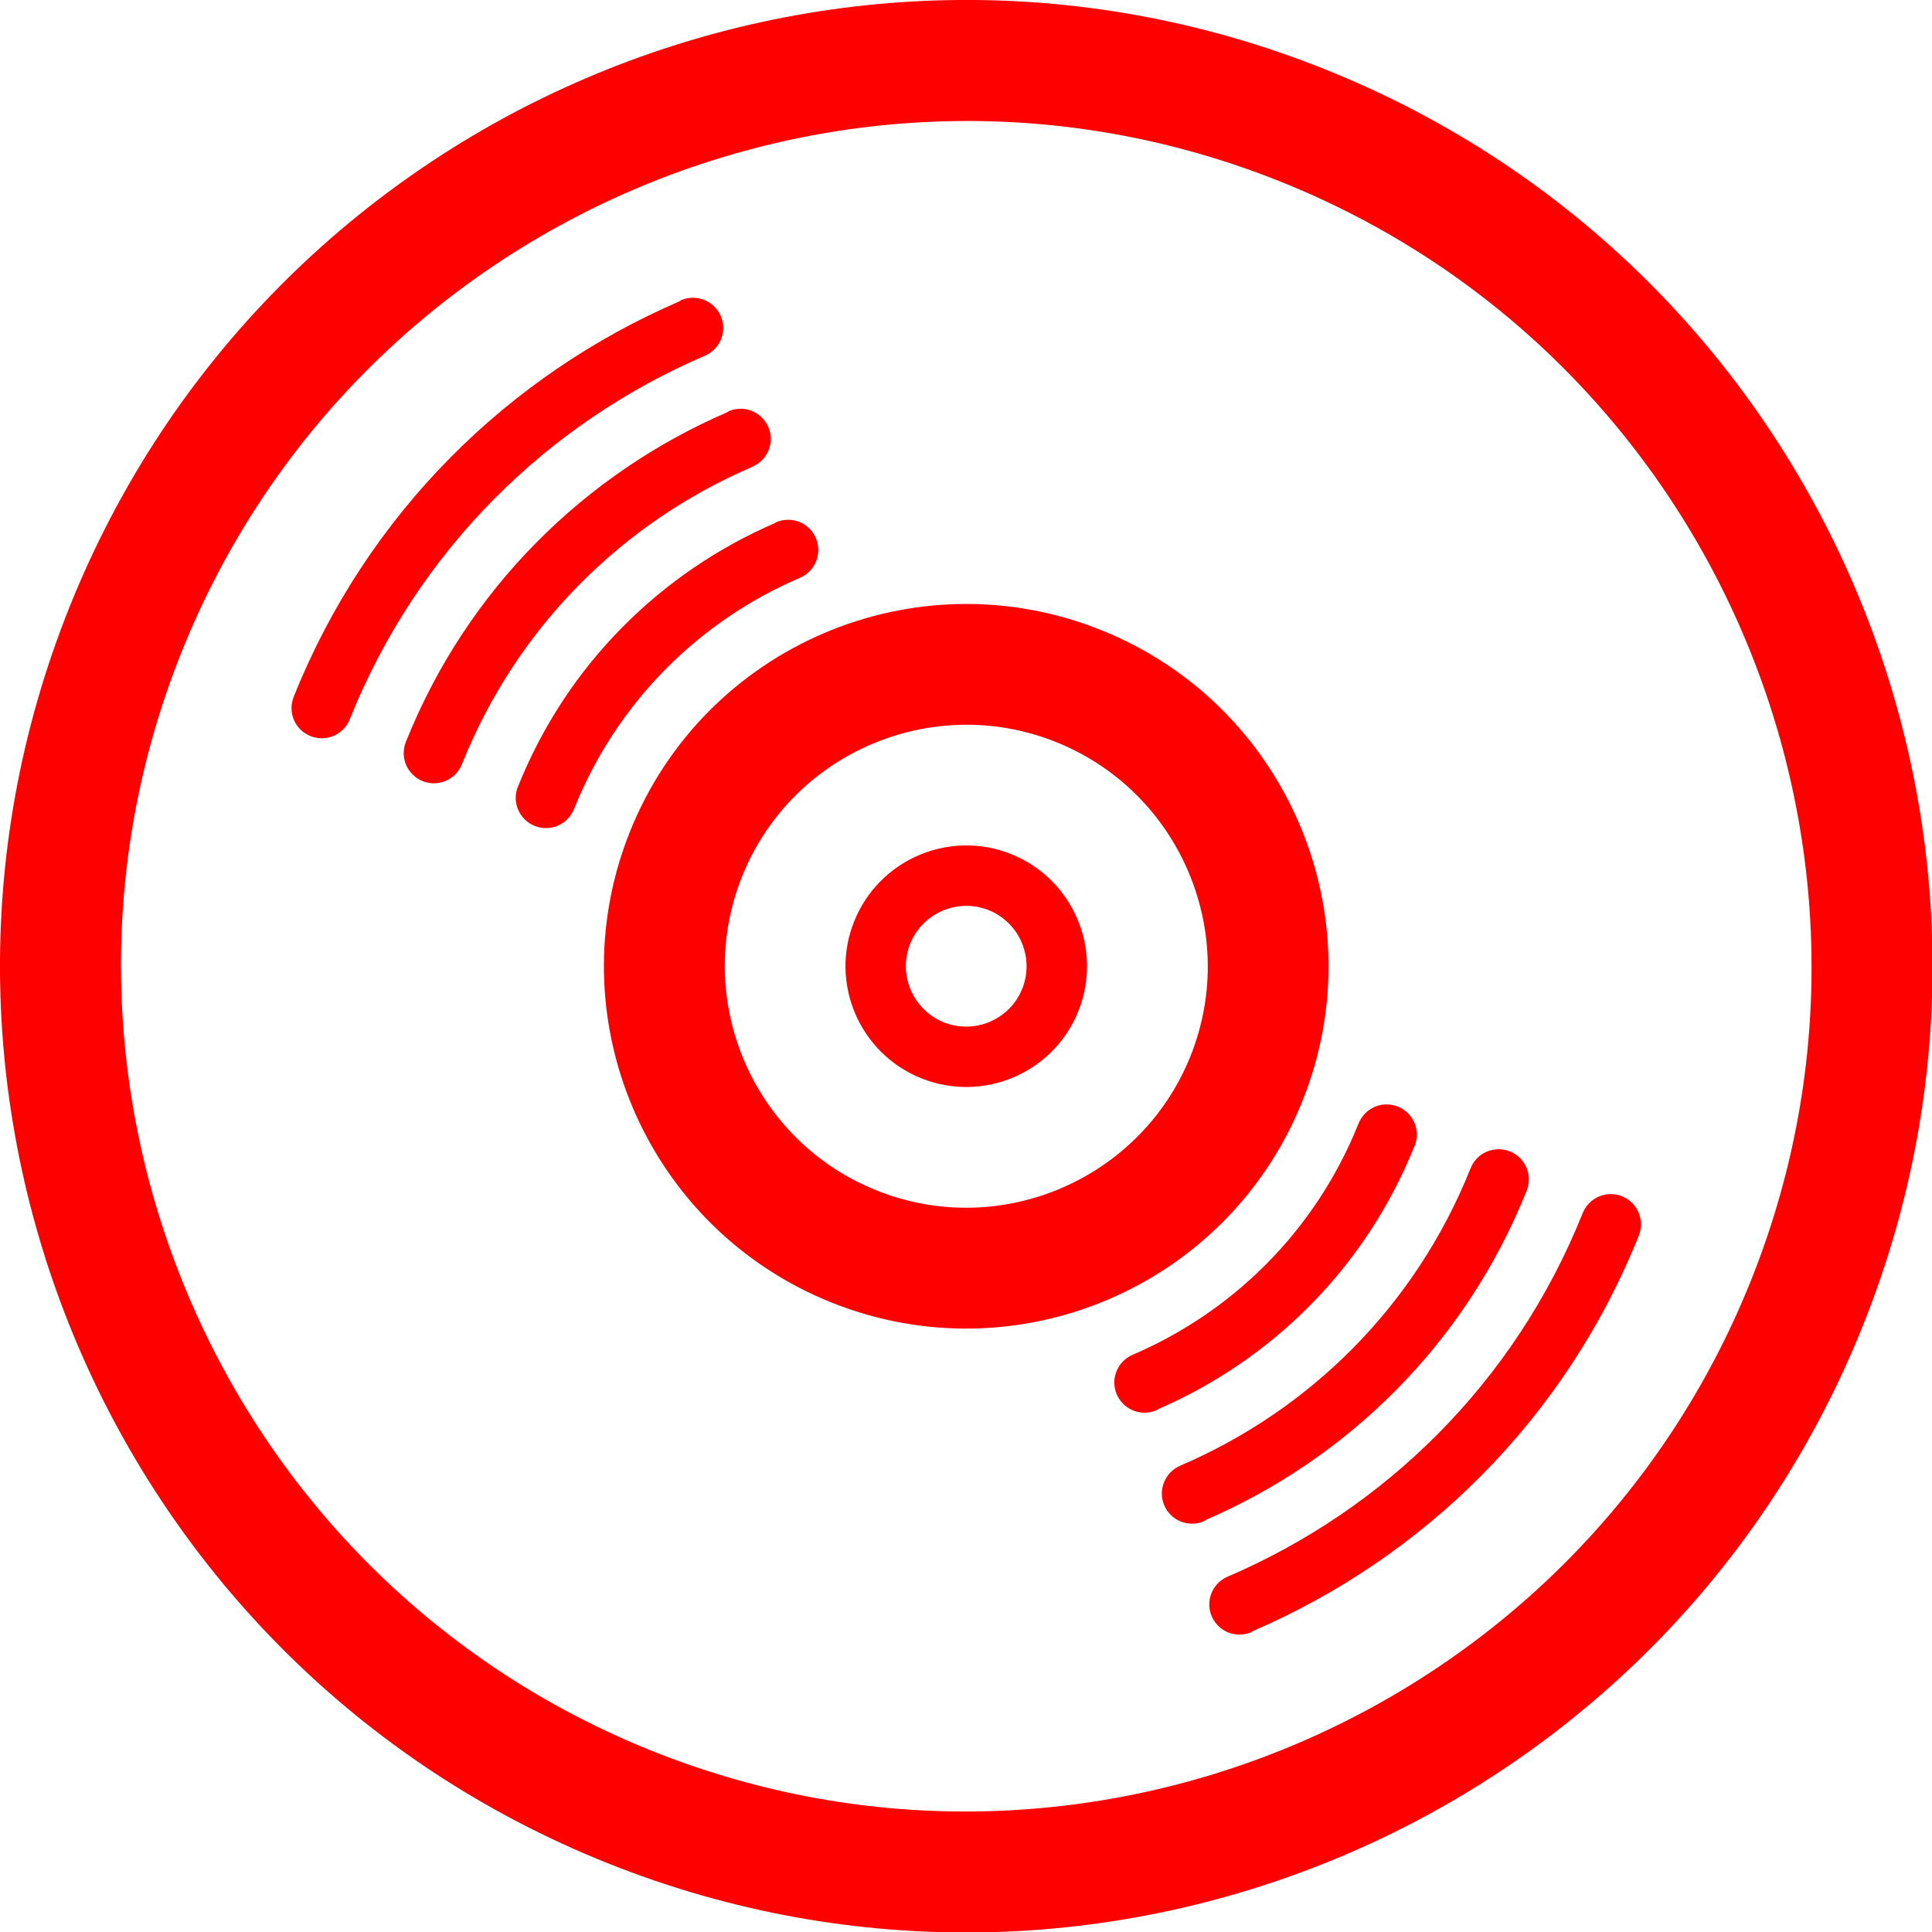<?xml version="1.0" ?>
<!DOCTYPE svg  PUBLIC '-//W3C//DTD SVG 1.1//EN'  'http://www.w3.org/Graphics/SVG/1.1/DTD/svg11.dtd'>
<svg enable-background="new 0 0 32 32" height="32px" id="Layer_1" version="1.1" viewBox="0 0 32 32" width="32px" xml:space="preserve" xmlns="http://www.w3.org/2000/svg" xmlns:xlink="http://www.w3.org/1999/xlink">
  <g fill="#666" stroke="#666">
  <g id="data-draft" viewBox="0 0 32 32" stroke="none" fill="red">
    <path clip-rule="evenodd" d="M21.951,1.15c-8.202-3.284-17.515,0.702-20.8,8.905   c-3.286,8.204,0.702,17.518,8.905,20.802c8.203,3.285,17.516-0.702,20.801-8.905C34.143,13.748,30.154,4.436,21.951,1.15z    M10.8,29.001C3.634,26.131,0.138,17.967,3.007,10.8c2.87-7.166,11.035-10.663,18.202-7.792c7.166,2.869,10.662,11.034,7.793,18.2   C26.131,28.375,17.967,31.87,10.8,29.001z"   fill-rule="evenodd"/>
    <path clip-rule="evenodd" d="M16.749,14.147c-1.025-0.411-2.19,0.088-2.601,1.113   s0.088,2.189,1.112,2.6c1.025,0.411,2.191-0.088,2.601-1.112C18.271,15.723,17.773,14.559,16.749,14.147z M15.632,16.933   c-0.512-0.206-0.761-0.788-0.557-1.301c0.206-0.512,0.789-0.761,1.301-0.557c0.511,0.205,0.76,0.788,0.556,1.301   C16.727,16.888,16.144,17.137,15.632,16.933z"   fill-rule="evenodd"/><path clip-rule="evenodd" d="M18.234,10.435c-3.076-1.232-6.568,0.264-7.8,3.339   c-1.232,3.076,0.264,6.568,3.339,7.8c3.076,1.232,6.568-0.263,7.8-3.339S21.311,11.666,18.234,10.435z M14.518,19.717   c-2.048-0.819-3.046-3.153-2.227-5.2c0.82-2.047,3.152-3.046,5.199-2.227c2.049,0.82,3.047,3.154,2.229,5.201   C18.898,19.538,16.565,20.538,14.518,19.717z"   fill-rule="evenodd"/>
    <path clip-rule="evenodd" d="M23.432,18.978c0.102-0.256-0.023-0.547-0.279-0.649   c-0.256-0.104-0.547,0.021-0.65,0.278v-0.001c-0.719,1.796-2.098,3.129-3.744,3.834c-0.252,0.108-0.371,0.402-0.262,0.655   c0.109,0.255,0.402,0.372,0.656,0.264c0.01-0.004,0.014-0.012,0.021-0.015c1.873-0.81,3.439-2.327,4.256-4.366H23.432z"   fill-rule="evenodd"/><path clip-rule="evenodd" d="M26.865,19.814c-0.256-0.103-0.547,0.022-0.65,0.278   c-1.129,2.82-3.295,4.915-5.883,6.023c-0.252,0.108-0.371,0.402-0.262,0.656c0.109,0.255,0.402,0.371,0.656,0.263   c0.012-0.006,0.021-0.017,0.033-0.022c2.809-1.213,5.16-3.49,6.385-6.548C27.246,20.208,27.121,19.917,26.865,19.814z"   fill-rule="evenodd"/>
    <path clip-rule="evenodd" d="M25.008,19.071c-0.256-0.103-0.547,0.021-0.65,0.278   c-0.922,2.308-2.693,4.021-4.812,4.928h0.002c-0.254,0.109-0.373,0.403-0.264,0.657s0.402,0.371,0.656,0.263   c0.01-0.005,0.016-0.014,0.027-0.02c2.34-1.011,4.299-2.907,5.32-5.456C25.389,19.465,25.264,19.174,25.008,19.071z"   fill-rule="evenodd"/><path clip-rule="evenodd" d="M13.513,8.912c-0.109-0.255-0.403-0.371-0.657-0.262   c-0.009,0.003-0.014,0.011-0.021,0.014c-1.873,0.81-3.44,2.328-4.256,4.366H8.578C8.475,13.287,8.6,13.577,8.856,13.68   c0.257,0.103,0.548-0.022,0.65-0.278h0.001c0.718-1.794,2.097-3.128,3.743-3.832C13.504,9.46,13.622,9.167,13.513,8.912z"   fill-rule="evenodd"/>
    <path clip-rule="evenodd" d="M11.938,5.235c-0.109-0.254-0.403-0.371-0.657-0.263   c-0.012,0.005-0.021,0.016-0.031,0.021c-2.81,1.214-5.16,3.49-6.385,6.548c-0.104,0.258,0.021,0.549,0.278,0.651   c0.256,0.103,0.547-0.021,0.65-0.278C6.923,9.095,9.088,7,11.676,5.892C11.929,5.782,12.047,5.489,11.938,5.235z"   fill-rule="evenodd"/>
    <path clip-rule="evenodd" d="M12.463,7.729c0.253-0.108,0.372-0.401,0.263-0.656   c-0.109-0.253-0.403-0.371-0.657-0.262c-0.01,0.004-0.016,0.014-0.026,0.018c-2.341,1.012-4.3,2.91-5.32,5.458   C6.619,12.544,6.745,12.834,7,12.938c0.256,0.102,0.547-0.021,0.65-0.278c0.923-2.308,2.695-4.022,4.812-4.928V7.729z"   fill-rule="evenodd"/>
  </g>
  </g>
</svg>